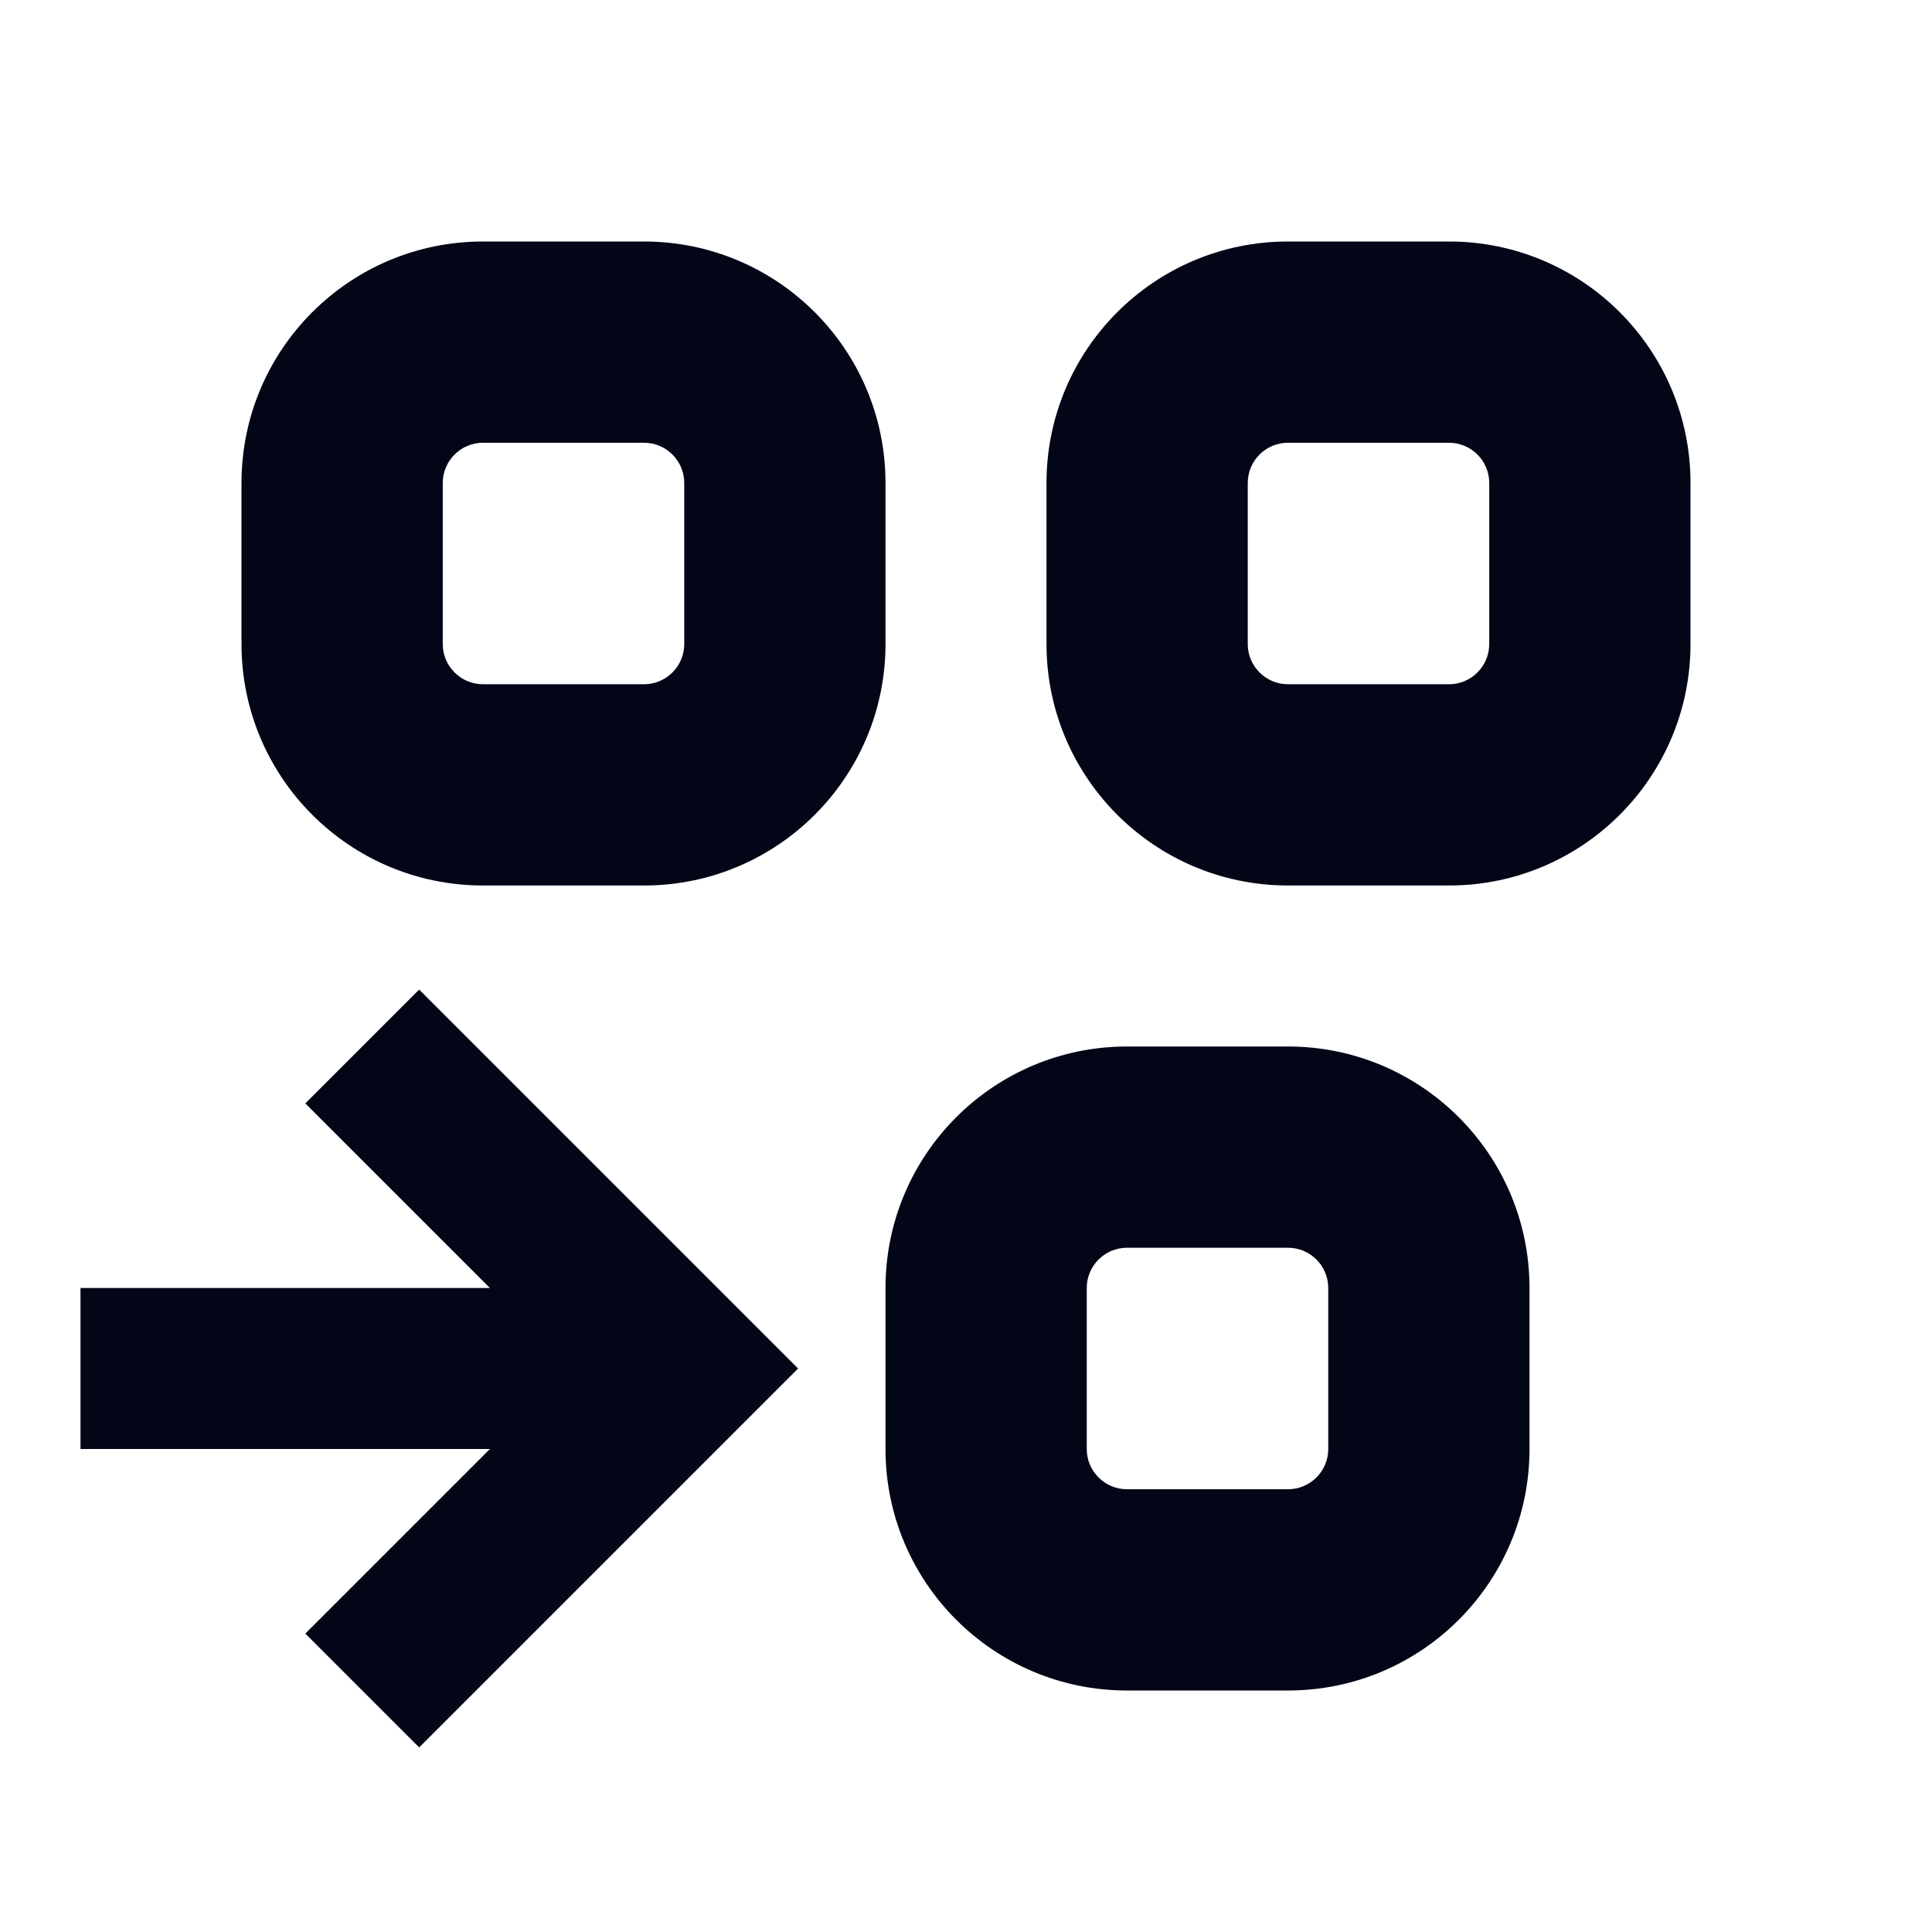 <svg width="24" height="24" viewBox="0 0 24 24" fill="none" xmlns="http://www.w3.org/2000/svg">
<path fill-rule="evenodd" clip-rule="evenodd" d="M16 15.5H14C13.724 15.5 13.5 15.724 13.5 16V18C13.5 18.276 13.724 18.5 14 18.5H16C16.276 18.5 16.5 18.276 16.5 18V16C16.5 15.724 16.276 15.5 16 15.5ZM14 13C12.343 13 11 14.343 11 16V18C11 19.657 12.343 21 14 21H16C17.657 21 19 19.657 19 18V16C19 14.343 17.657 13 16 13H14Z" fill="#020617"/>
<path fill-rule="evenodd" clip-rule="evenodd" d="M18 5.5H16C15.724 5.5 15.5 5.724 15.5 6V8C15.5 8.276 15.724 8.5 16 8.5H18C18.276 8.5 18.5 8.276 18.5 8V6C18.5 5.724 18.276 5.5 18 5.5ZM16 3C14.343 3 13 4.343 13 6V8C13 9.657 14.343 11 16 11H18C19.657 11 21 9.657 21 8V6C21 4.343 19.657 3 18 3H16Z" fill="#020617"/>
<path fill-rule="evenodd" clip-rule="evenodd" d="M8 5.5H6C5.724 5.5 5.5 5.724 5.5 6V8C5.5 8.276 5.724 8.5 6 8.5H8C8.276 8.5 8.5 8.276 8.5 8V6C8.5 5.724 8.276 5.5 8 5.5ZM6 3C4.343 3 3 4.343 3 6V8C3 9.657 4.343 11 6 11H8C9.657 11 11 9.657 11 8V6C11 4.343 9.657 3 8 3H6Z" fill="#020617"/>
<path d="M5.207 12.293L3.793 13.707L6.086 16H1V18H6.086L3.793 20.293L5.207 21.707L9.914 17L5.207 12.293Z" fill="#020617"/>
</svg>
